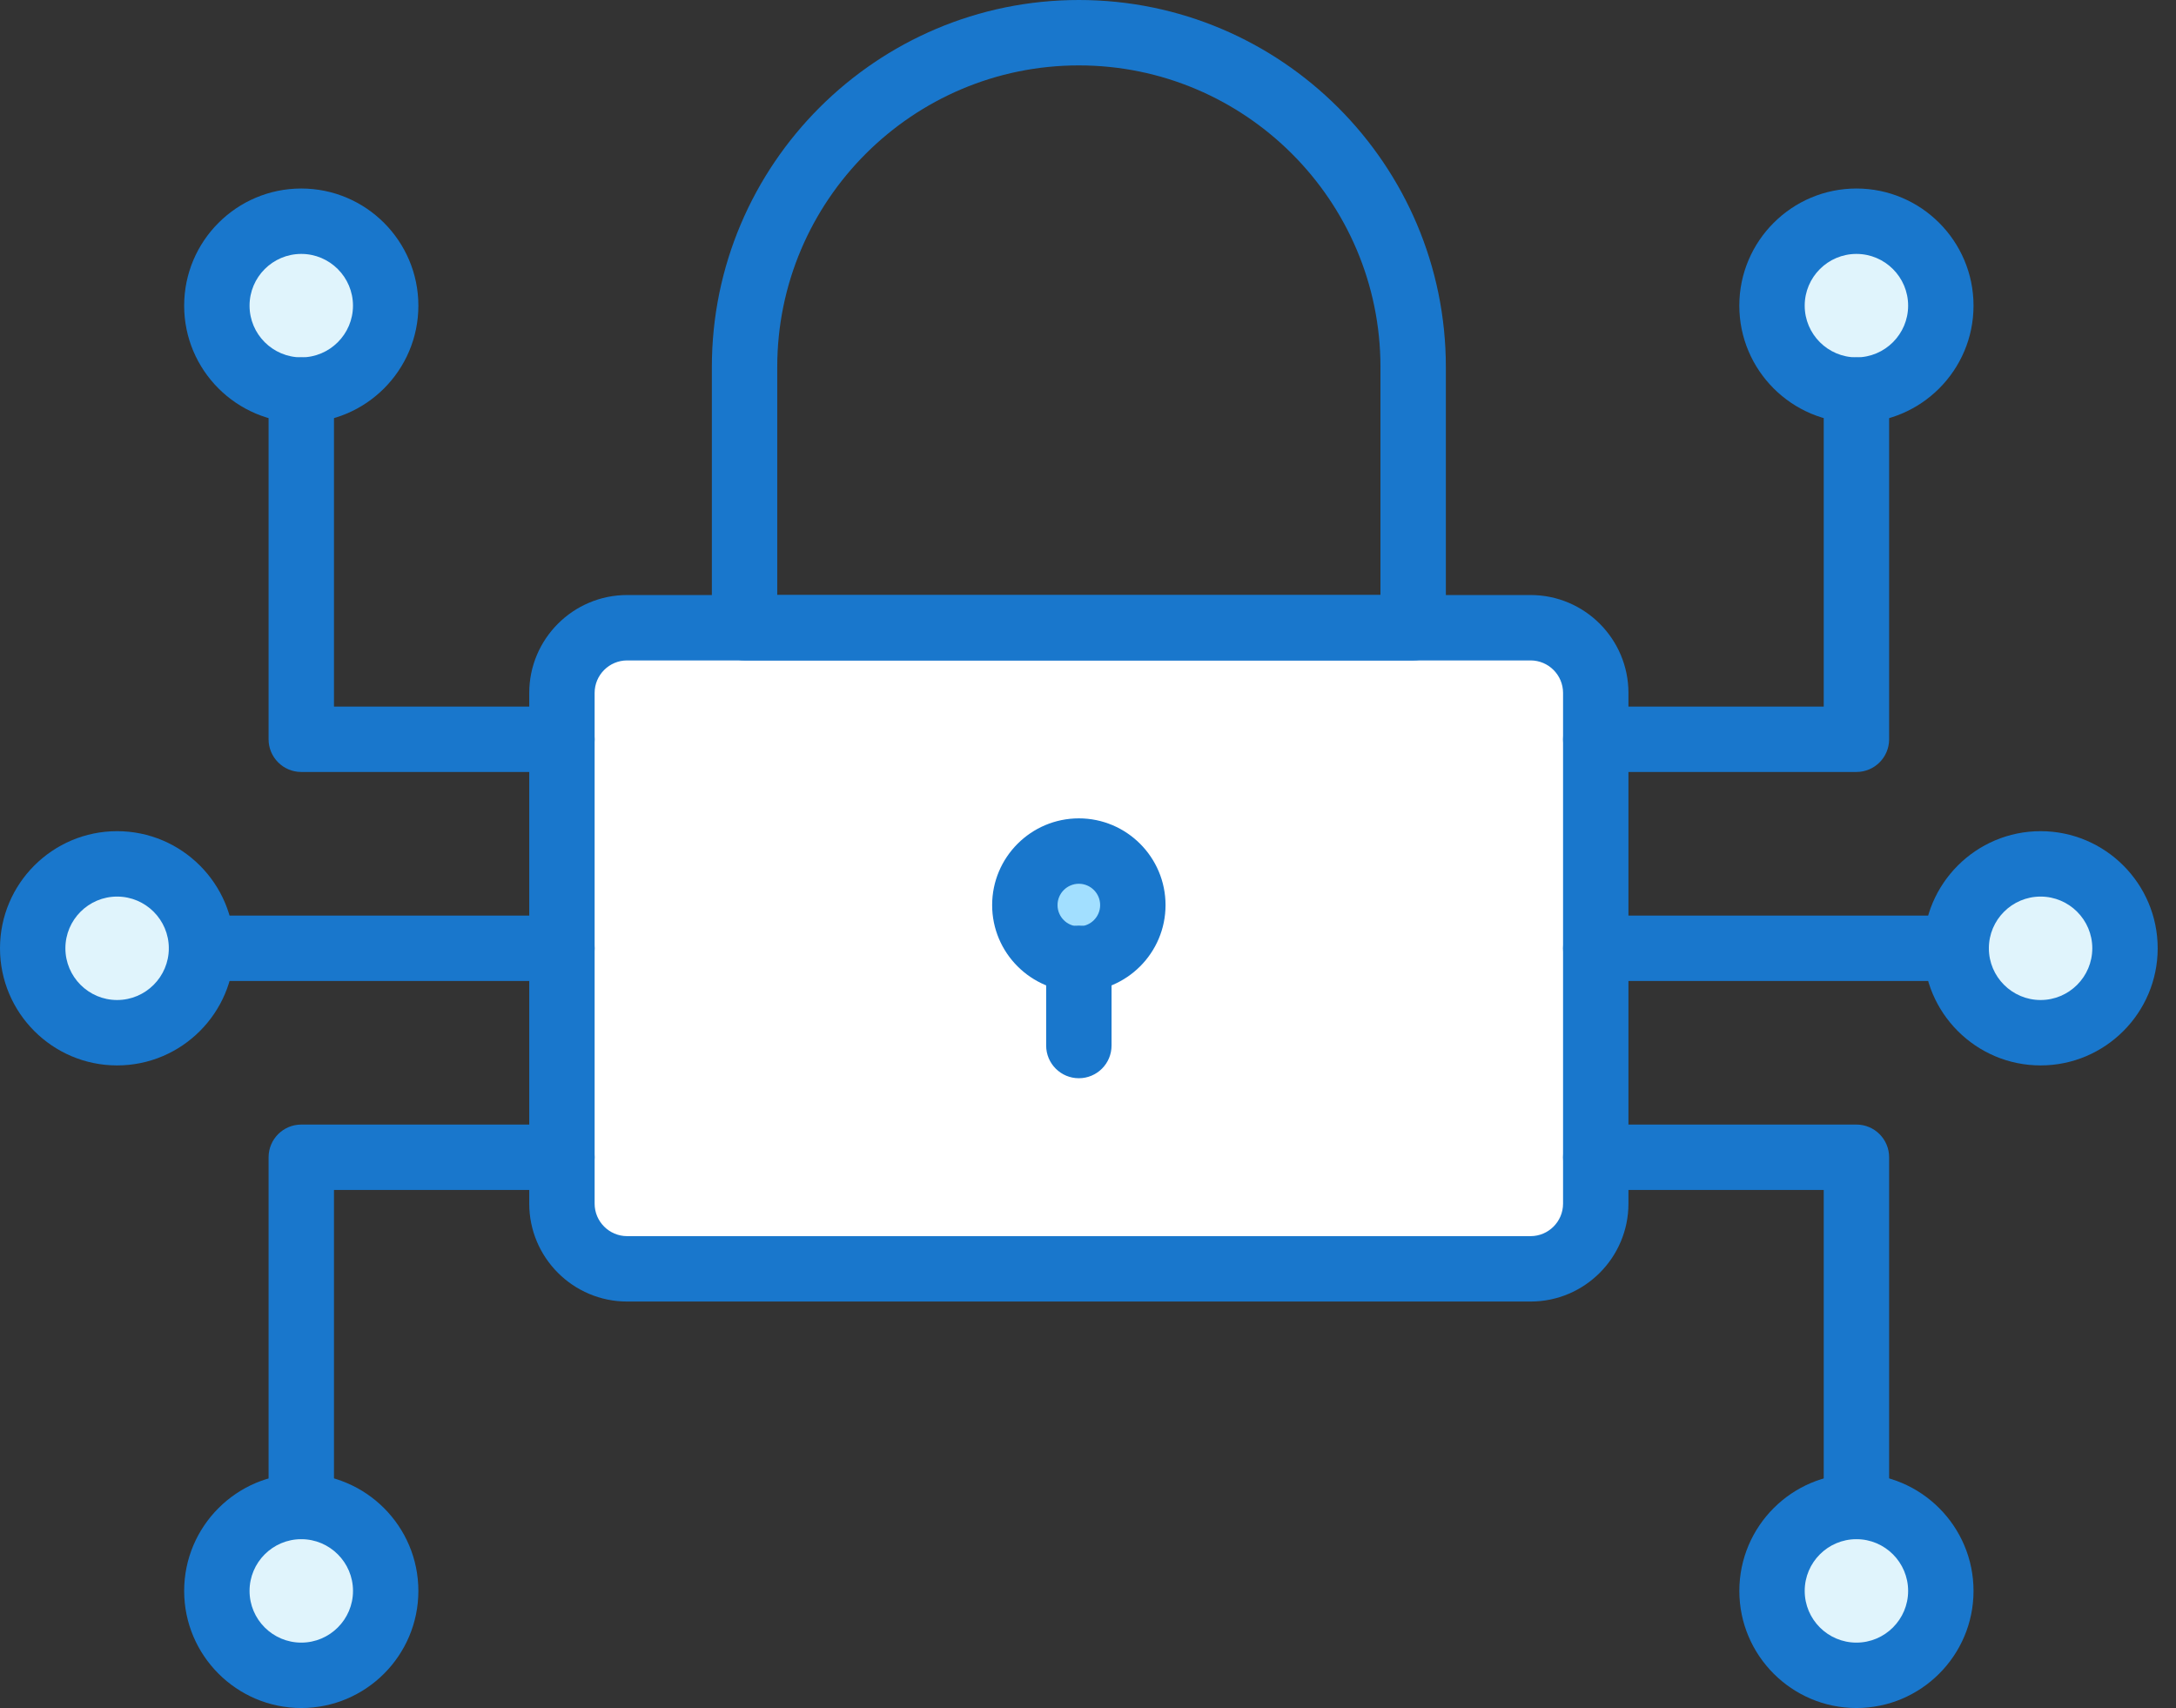 <svg width="79" height="62" viewBox="0 0 79 62" fill="none" xmlns="http://www.w3.org/2000/svg">
<rect x="0" y="0" width="79" height="62" fill="#333333" stroke="none"/>
<rect x="21.364" y="23.738" width="35.607" height="21.364" fill="white"/>
<circle cx="39.167" cy="33.233" r="2.374" fill="#A2DFFF"/>
<circle cx="67.059" cy="11.275" r="2.967" fill="#E0F4FC"/>
<circle cx="74.181" cy="33.827" r="2.967" fill="#E0F4FC"/>
<circle cx="67.059" cy="57.564" r="2.967" fill="#E0F4FC"/>
<circle cx="11.275" cy="57.564" r="2.967" fill="#E0F4FC"/>
<circle cx="4.154" cy="35.013" r="2.967" fill="#E0F4FC"/>
<circle cx="11.275" cy="11.275" r="2.967" fill="#E0F4FC"/>
<path d="M55.568 47.245H22.768C20.808 47.245 19.214 45.651 19.214 43.691V25.153C19.214 23.193 20.808 21.599 22.768 21.599H55.568C57.527 21.599 59.121 23.193 59.121 25.153V43.691C59.121 45.651 57.527 47.245 55.568 47.245ZM22.768 23.973C22.117 23.973 21.588 24.503 21.588 25.153V43.691C21.588 44.341 22.117 44.871 22.768 44.871H55.568C56.218 44.871 56.747 44.341 56.747 43.691V25.153C56.747 24.503 56.218 23.973 55.568 23.973H22.768Z" fill="#1977CC"/>
<path d="M51.305 23.973H27.031C26.375 23.973 25.844 23.442 25.844 22.786V13.323C25.844 5.977 31.821 0 39.167 0C46.514 0 52.492 5.977 52.492 13.323V22.786C52.492 23.442 51.96 23.973 51.305 23.973ZM28.218 21.599H50.118V13.323C50.118 7.286 45.206 2.374 39.167 2.374C33.13 2.374 28.218 7.286 28.218 13.323V21.599Z" fill="#1977CC"/>
<path d="M39.168 36.001C37.432 36.001 36.02 34.589 36.02 32.854C36.02 31.118 37.432 29.706 39.168 29.706C40.903 29.706 42.315 31.118 42.315 32.854C42.315 34.589 40.903 36.001 39.168 36.001ZM39.168 32.08C38.741 32.08 38.394 32.428 38.394 32.854C38.394 33.281 38.741 33.627 39.168 33.627C39.594 33.627 39.941 33.281 39.941 32.854C39.941 32.428 39.594 32.08 39.168 32.08Z" fill="#1977CC"/>
<path d="M39.168 39.139C38.512 39.139 37.981 38.608 37.981 37.952V34.785C37.981 34.129 38.512 33.598 39.168 33.598C39.823 33.598 40.355 34.129 40.355 34.785V37.952C40.355 38.608 39.823 39.139 39.168 39.139Z" fill="#1977CC"/>
<path d="M20.401 28.022H10.938C10.283 28.022 9.751 27.491 9.751 26.835V14.159C9.751 13.504 10.283 12.973 10.938 12.973C11.593 12.973 12.125 13.504 12.125 14.159V25.648H20.401C21.057 25.648 21.588 26.179 21.588 26.835C21.588 27.491 21.057 28.022 20.401 28.022Z" fill="#1977CC"/>
<path d="M10.938 15.346C8.593 15.346 6.686 13.44 6.686 11.095C6.686 8.75 8.593 6.843 10.938 6.843C13.282 6.843 15.189 8.75 15.189 11.095C15.189 13.44 13.282 15.346 10.938 15.346ZM10.938 9.217C9.902 9.217 9.06 10.06 9.06 11.095C9.06 12.13 9.902 12.972 10.938 12.972C11.973 12.972 12.815 12.13 12.815 11.095C12.815 10.06 11.973 9.217 10.938 9.217Z" fill="#1977CC"/>
<path d="M10.938 55.871C10.283 55.871 9.751 55.34 9.751 54.684V42.008C9.751 41.352 10.283 40.821 10.938 40.821H20.401C21.057 40.821 21.588 41.352 21.588 42.008C21.588 42.664 21.057 43.195 20.401 43.195H12.125V54.684C12.125 55.34 11.593 55.871 10.938 55.871Z" fill="#1977CC"/>
<path d="M10.938 62C8.594 62 6.686 60.093 6.686 57.749C6.686 55.404 8.594 53.497 10.938 53.497C13.282 53.497 15.189 55.404 15.189 57.749C15.189 60.093 13.282 62 10.938 62ZM10.938 55.871C9.902 55.871 9.06 56.714 9.06 57.749C9.06 58.784 9.902 59.626 10.938 59.626C11.973 59.626 12.816 58.784 12.816 57.749C12.816 56.714 11.973 55.871 10.938 55.871Z" fill="#1977CC"/>
<path d="M20.401 35.609H7.316C6.661 35.609 6.129 35.078 6.129 34.422C6.129 33.766 6.661 33.235 7.316 33.235H20.401C21.056 33.235 21.588 33.766 21.588 34.422C21.588 35.078 21.056 35.609 20.401 35.609Z" fill="#1977CC"/>
<path d="M4.251 38.674C1.907 38.674 0 36.767 0 34.422C0 32.078 1.907 30.171 4.251 30.171C6.596 30.171 8.503 32.078 8.503 34.422C8.503 36.767 6.596 38.674 4.251 38.674ZM4.251 32.545C3.216 32.545 2.374 33.387 2.374 34.422C2.374 35.457 3.216 36.3 4.251 36.3C5.287 36.3 6.129 35.457 6.129 34.422C6.129 33.387 5.287 32.545 4.251 32.545Z" fill="#1977CC"/>
<path d="M67.398 28.022H57.934C57.279 28.022 56.747 27.491 56.747 26.835C56.747 26.179 57.279 25.648 57.934 25.648H66.211V14.159C66.211 13.504 66.743 12.973 67.398 12.973C68.053 12.973 68.585 13.504 68.585 14.159V26.835C68.585 27.491 68.053 28.022 67.398 28.022Z" fill="#1977CC"/>
<path d="M67.398 15.346C65.054 15.346 63.146 13.44 63.146 11.095C63.146 8.75 65.054 6.843 67.398 6.843C69.742 6.843 71.649 8.75 71.649 11.095C71.649 13.44 69.742 15.346 67.398 15.346ZM67.398 9.217C66.362 9.217 65.52 10.06 65.52 11.095C65.52 12.13 66.362 12.972 67.398 12.972C68.433 12.972 69.275 12.13 69.275 11.095C69.275 10.06 68.433 9.217 67.398 9.217Z" fill="#1977CC"/>
<path d="M67.398 55.871C66.743 55.871 66.211 55.34 66.211 54.684V43.195H57.934C57.279 43.195 56.747 42.664 56.747 42.008C56.747 41.352 57.279 40.821 57.934 40.821H67.398C68.053 40.821 68.585 41.352 68.585 42.008V54.684C68.585 55.34 68.053 55.871 67.398 55.871Z" fill="#1977CC"/>
<path d="M67.398 62C65.054 62 63.147 60.093 63.147 57.749C63.147 55.404 65.054 53.497 67.398 53.497C69.742 53.497 71.649 55.404 71.649 57.749C71.649 60.093 69.742 62 67.398 62ZM67.398 55.871C66.362 55.871 65.52 56.714 65.52 57.749C65.52 58.784 66.362 59.626 67.398 59.626C68.433 59.626 69.275 58.784 69.275 57.749C69.275 56.714 68.433 55.871 67.398 55.871Z" fill="#1977CC"/>
<path d="M71.02 35.609H57.934C57.279 35.609 56.747 35.078 56.747 34.422C56.747 33.766 57.279 33.235 57.934 33.235H71.02C71.675 33.235 72.207 33.766 72.207 34.422C72.207 35.078 71.675 35.609 71.02 35.609Z" fill="#1977CC"/>
<path d="M74.084 38.674C71.74 38.674 69.833 36.767 69.833 34.422C69.833 32.078 71.74 30.171 74.084 30.171C76.428 30.171 78.335 32.078 78.335 34.422C78.335 36.767 76.428 38.674 74.084 38.674ZM74.084 32.545C73.049 32.545 72.206 33.387 72.206 34.422C72.206 35.457 73.049 36.3 74.084 36.3C75.119 36.3 75.961 35.457 75.961 34.422C75.961 33.387 75.119 32.545 74.084 32.545Z" fill="#1977CC"/>
</svg>

